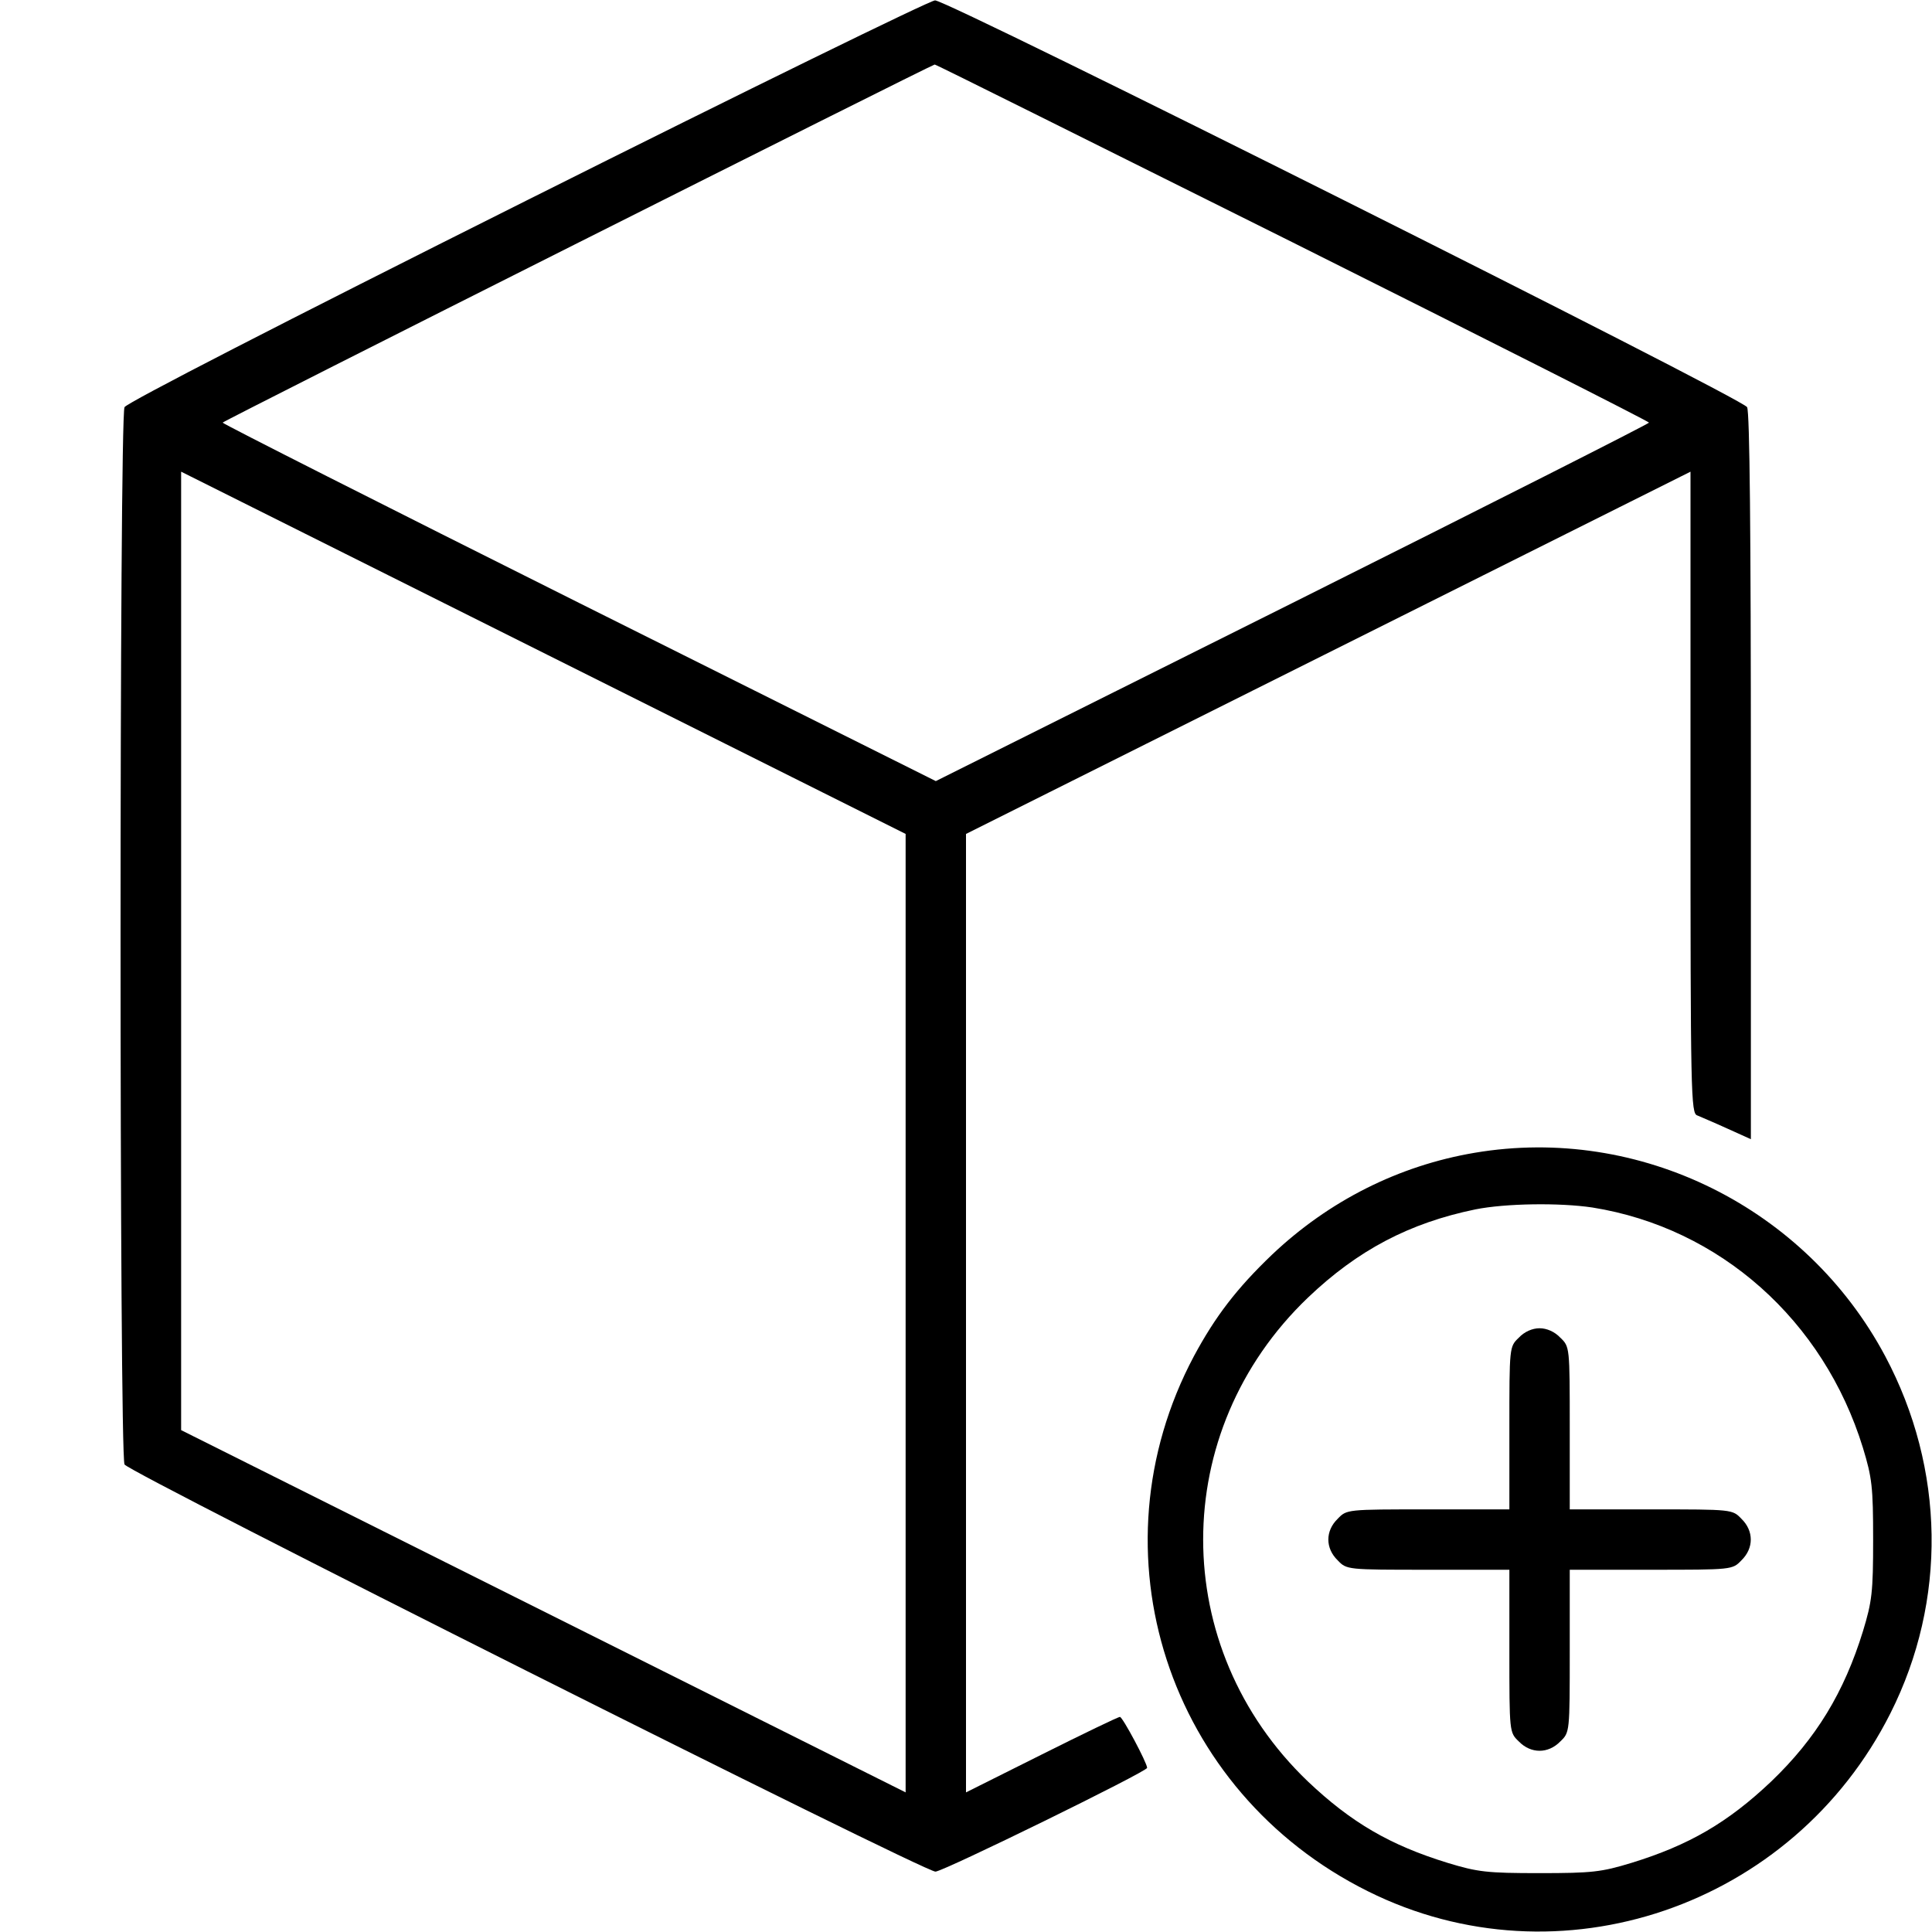 <?xml version="1.0" standalone="no"?>
<!DOCTYPE svg PUBLIC "-//W3C//DTD SVG 20010904//EN"
 "http://www.w3.org/TR/2001/REC-SVG-20010904/DTD/svg10.dtd">
<svg version="1.0" xmlns="http://www.w3.org/2000/svg"
 width="512pt" height="512pt" viewBox="0 0 512 512"
 preserveAspectRatio="xMidYMid meet">

<g transform="translate(0,512) scale(0.1,-0.1)"
fill="#000000" stroke="none">
<path d="M1398 4590 c-657 -329 -1061 -537 -1068 -549 -14 -27 -14 -2775 0
-2802 12 -22 2117 -1079 2149 -1079 20 0 561 265 561 275 0 13 -65 135 -72
135 -5 0 -98 -45 -208 -100 l-200 -100 0 1270 0 1270 960 480 960 480 0 -850
c0 -801 1 -851 18 -856 9 -4 45 -19 80 -35 l62 -28 0 960 c0 650 -3 967 -10
980 -13 24 -2119 1079 -2152 1078 -13 0 -499 -238 -1080 -529z m2027 -112
c520 -260 945 -475 945 -478 0 -3 -425 -218 -945 -478 l-945 -472 -945 472
c-520 260 -945 475 -945 478 0 4 1874 946 1887 949 2 1 428 -212 948 -471z
m-1025 -2838 l0 -1270 -960 480 -960 480 0 1270 0 1270 960 -480 960 -480 0
-1270z"/>
<path d="M3908 2065 c-201 -34 -386 -127 -537 -270 -93 -89 -150 -163 -207
-269 -276 -519 -70 -1154 461 -1418 507 -253 1127 -41 1385 472 150 298 145
647 -14 946 -210 394 -651 613 -1088 539z m312 -145 c338 -54 613 -299 717
-637 24 -79 27 -103 27 -243 0 -140 -3 -164 -27 -243 -50 -162 -124 -284 -243
-398 -115 -109 -218 -169 -371 -216 -79 -24 -103 -27 -243 -27 -140 0 -164 3
-243 27 -153 47 -256 107 -371 216 -370 354 -370 928 0 1282 132 126 269 198
444 234 80 16 223 18 310 5z"/>
<path d="M4025 1575 c-25 -24 -25 -24 -25 -240 l0 -215 -215 0 c-216 0 -216 0
-240 -25 -33 -32 -33 -78 0 -110 24 -25 24 -25 240 -25 l215 0 0 -215 c0 -216
0 -216 25 -240 32 -33 78 -33 110 0 25 24 25 24 25 240 l0 215 215 0 c216 0
216 0 240 25 33 32 33 78 0 110 -24 25 -24 25 -240 25 l-215 0 0 215 c0 216 0
216 -25 240 -15 16 -36 25 -55 25 -19 0 -40 -9 -55 -25z"/>
</g>
</svg>
